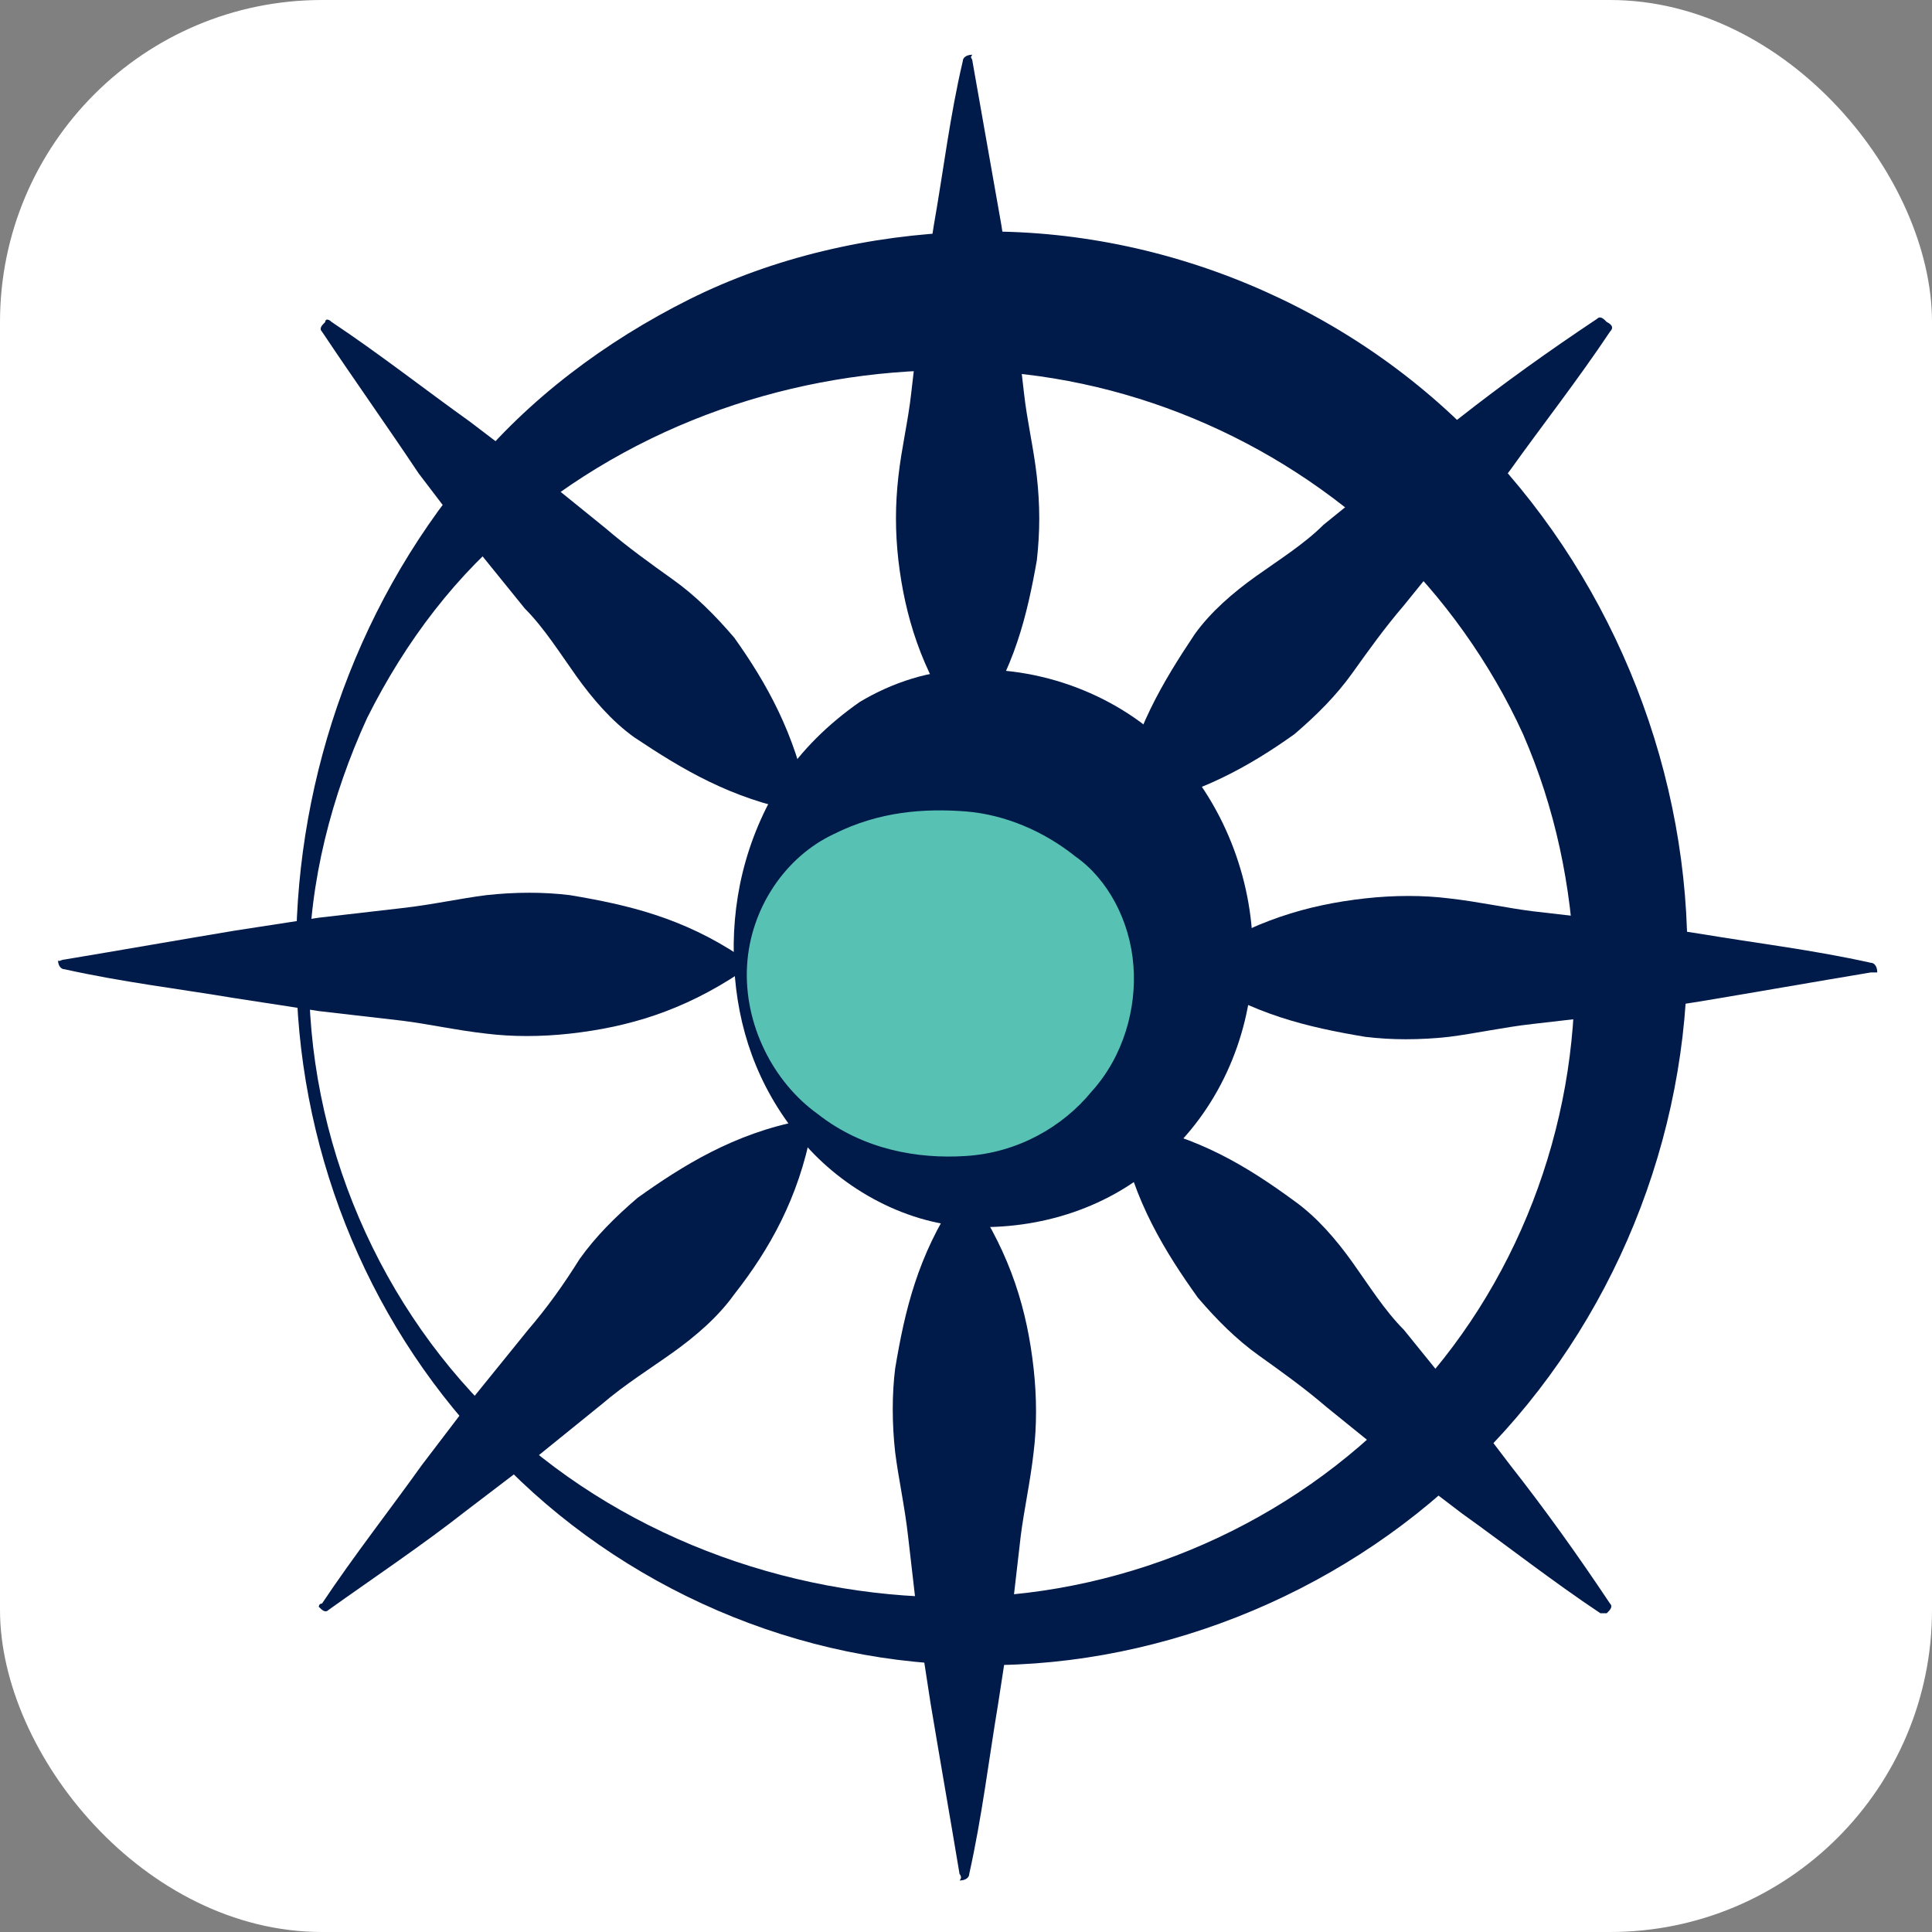 <svg width="60" height="60" viewBox="0 0 60 60" fill="none" xmlns="http://www.w3.org/2000/svg">
<rect x="0" y="0" width="60" height="60" fill="#808080" stroke="none"/>
<g clip-path="url(#clip0_3389_21946)">
<rect width="60" height="60" rx="10" fill="white"/>
<path d="M30.2 1.9C30.5 3.6 30.8 5.3 31.1 7L31.5 9.6L31.8 12.2C31.9 13.1 32.1 13.9 32.2 14.8C32.3 15.7 32.3 16.5 32.2 17.4C31.9 19.1 31.5 20.8 30.3 22.5C30.2 22.6 30.1 22.6 29.9 22.6C29.9 22.6 29.9 22.6 29.8 22.5C28.6 20.8 28.1 19.1 27.9 17.4C27.8 16.5 27.8 15.7 27.9 14.8C28 13.9 28.2 13.1 28.3 12.2L28.6 9.6L29 7C29.3 5.3 29.5 3.6 29.9 1.9C29.9 1.8 30 1.7 30.2 1.7C30.1 1.8 30.2 1.8 30.2 1.9Z" fill="#001A4A"/>
<path d="M50 10.3C49 11.8 47.9 13.2 46.9 14.6L45.3 16.7L43.6 18.8C43 19.5 42.5 20.2 42 20.9C41.5 21.6 40.9 22.2 40.2 22.8C38.8 23.8 37.2 24.7 35.1 25.1C35 25.1 34.8 25 34.8 24.9V24.8C35.2 22.7 36.1 21.2 37.1 19.7C37.6 19 38.3 18.4 39 17.9C39.7 17.4 40.5 16.9 41.1 16.3L43.2 14.6L45.3 13C46.7 11.9 48.1 10.9 49.6 9.9C49.7 9.8 49.8 9.9 49.9 10C50.1 10.1 50.1 10.2 50 10.3Z" fill="#001A4A"/>
<path d="M58.1 30.2C56.3 30.5 54.6 30.8 52.8 31.1L50.2 31.5L47.6 31.8C46.7 31.9 45.8 32.1 45 32.2C44.1 32.3 43.2 32.3 42.4 32.2C40.6 31.9 38.9 31.5 37.1 30.3C37 30.2 37 30.1 37 29.9C37 29.9 37 29.8 37.1 29.8C38.9 28.6 40.6 28.1 42.4 27.9C43.3 27.8 44.2 27.8 45 27.9C45.9 28 46.8 28.2 47.6 28.3L50.2 28.6L52.8 29C54.6 29.3 56.3 29.5 58.1 29.9C58.2 29.9 58.3 30 58.3 30.2C58.3 30.2 58.2 30.2 58.1 30.2Z" fill="#001A4A"/>
<path d="M49.7 50.1C48.2 49.1 46.8 48 45.4 47L43.3 45.4L41.2 43.7C40.5 43.1 39.8 42.6 39.1 42.1C38.4 41.6 37.8 41 37.2 40.3C36.2 38.9 35.2 37.3 34.8 35.2C34.8 35.1 34.9 34.9 35 34.9H35.1C37.2 35.3 38.7 36.2 40.2 37.3C40.9 37.8 41.5 38.5 42 39.2C42.5 39.9 43 40.7 43.6 41.3L45.3 43.4L46.9 45.5C48 46.9 49 48.3 50 49.8C50.1 49.9 50 50 49.9 50.1C49.9 50.1 49.8 50.1 49.7 50.1Z" fill="#001A4A"/>
<path d="M29.8 58.2C29.5 56.4 29.2 54.7 28.9 52.9L28.5 50.3L28.2 47.7C28.1 46.8 27.9 45.9 27.8 45.1C27.7 44.2 27.7 43.3 27.8 42.5C28.1 40.7 28.5 39 29.7 37.2C29.8 37.1 29.9 37.1 30.1 37.1C30.1 37.1 30.2 37.1 30.2 37.2C31.4 39 31.9 40.7 32.1 42.5C32.2 43.4 32.2 44.3 32.1 45.1C32 46 31.8 46.9 31.7 47.7L31.4 50.3L31 52.9C30.7 54.7 30.5 56.4 30.1 58.2C30.1 58.3 30 58.4 29.8 58.4C29.9 58.3 29.8 58.2 29.8 58.2Z" fill="#001A4A"/>
<path d="M10 49.8C11 48.3 12.1 46.9 13.1 45.5L14.7 43.4L16.4 41.3C17 40.6 17.5 39.9 18 39.1C18.5 38.4 19.1 37.8 19.8 37.2C21.2 36.2 22.8 35.2 24.9 34.8C25 34.8 25.2 34.9 25.2 35V35.1C24.8 37.2 23.9 38.8 22.8 40.2C22.3 40.9 21.6 41.5 20.9 42C20.2 42.5 19.4 43 18.7 43.6L16.6 45.3L14.5 46.9C13.1 48 11.6 49 10.2 50C10.1 50.1 10 50 9.9 49.9C9.9 49.9 9.9 49.8 10 49.8Z" fill="#001A4A"/>
<path d="M2 29.8C3.8 29.5 5.5 29.2 7.3 28.9L9.9 28.5L12.5 28.2C13.4 28.1 14.3 27.9 15.1 27.8C16 27.7 16.9 27.7 17.7 27.8C19.5 28.1 21.2 28.5 23 29.7C23.1 29.8 23.1 29.9 23.1 30.1C23.1 30.1 23.1 30.2 23 30.2C21.2 31.4 19.5 31.9 17.7 32.1C16.8 32.2 15.9 32.2 15.1 32.1C14.2 32 13.3 31.8 12.5 31.7L9.9 31.4L7.3 31C5.5 30.7 3.8 30.5 2 30.1C1.9 30.1 1.8 30 1.8 29.8C1.8 29.9 1.9 29.8 2 29.8Z" fill="#001A4A"/>
<path d="M10.3 10C11.8 11 13.2 12.1 14.6 13.1L16.7 14.7L18.8 16.4C19.5 17 20.2 17.5 20.9 18C21.6 18.5 22.2 19.1 22.8 19.8C23.8 21.2 24.7 22.8 25.1 24.9C25.1 25 25 25.2 24.9 25.2H24.8C22.7 24.8 21.2 23.9 19.7 22.9C19 22.4 18.4 21.7 17.9 21C17.4 20.3 16.9 19.5 16.3 18.9L14.6 16.8L13 14.7C12 13.2 11 11.8 10 10.3C9.9 10.2 10 10.1 10.1 10C10.1 9.9 10.2 9.9 10.3 10Z" fill="#001A4A"/>
<path d="M9.6 30C9.5 35.4 11.8 40.7 15.7 44.3C19.6 47.9 24.9 49.7 30 49.6C35.1 49.5 40.1 47.3 43.6 43.6C47.1 40 49 35 48.9 30C48.8 27.5 48.3 25.1 47.3 22.8C46.3 20.6 44.8 18.5 43.1 16.9C39.6 13.6 34.9 11.6 30 11.5C25.2 11.4 20.2 12.9 16.2 16.2C14.2 17.8 12.6 19.9 11.4 22.3C10.3 24.7 9.6 27.4 9.6 30ZM9.2 30C9.1 24.6 10.9 19 14.6 14.6C16.4 12.4 18.8 10.6 21.4 9.3C24 8 27 7.3 30 7.2C36 7 42 9.5 46.1 13.9C50.2 18.2 52.5 24.1 52.4 30C52.3 35.9 49.8 41.6 45.6 45.6C41.5 49.6 35.7 51.9 30 51.7C24.3 51.6 18.8 49 15.1 44.9C11.3 40.9 9.2 35.5 9.2 30Z" fill="#001A4A"/>
<path d="M23 30C23 31.9 23.7 33.6 25.1 34.9C26.4 36.2 28.2 37 30 37C31.8 37 33.6 36.3 34.9 34.9C36.2 33.6 37 31.8 37 30C37 28.2 36.3 26.4 34.9 25.1C33.6 23.7 31.9 23 30 23C28.1 23 26.4 23.7 25.1 25.1C23.7 26.4 23 28.1 23 30Z" fill="#57c2b4"/>
<path d="M23.2 30C23.1 31.8 24 33.6 25.4 34.6C26.8 35.7 28.5 36 30 35.9C31.6 35.8 33 35 33.9 33.9C34.9 32.8 35.3 31.3 35.2 30C35.1 28.6 34.4 27.3 33.4 26.6C32.4 25.8 31.2 25.3 30 25.2C28.7 25.1 27.3 25.2 25.9 25.9C24.4 26.6 23.3 28.2 23.2 30ZM22.8 30C22.7 28.1 23.1 26.1 24.3 24.2C24.9 23.3 25.7 22.5 26.7 21.8C27.7 21.2 28.9 20.8 30.1 20.8C32.5 20.7 35 21.7 36.6 23.5C38.2 25.3 39 27.7 38.9 30C38.8 32.3 37.8 34.5 36.1 36C34.5 37.5 32.3 38.2 30.1 38.1C28 38 26 36.8 24.8 35.3C23.5 33.7 22.9 31.9 22.8 30Z" fill="#001A4A"/>
</g>
<defs>
<clipPath id="clip0_3389_21946">
<rect width="60" height="60" fill="white"/>
</clipPath>
</defs>
</svg>
